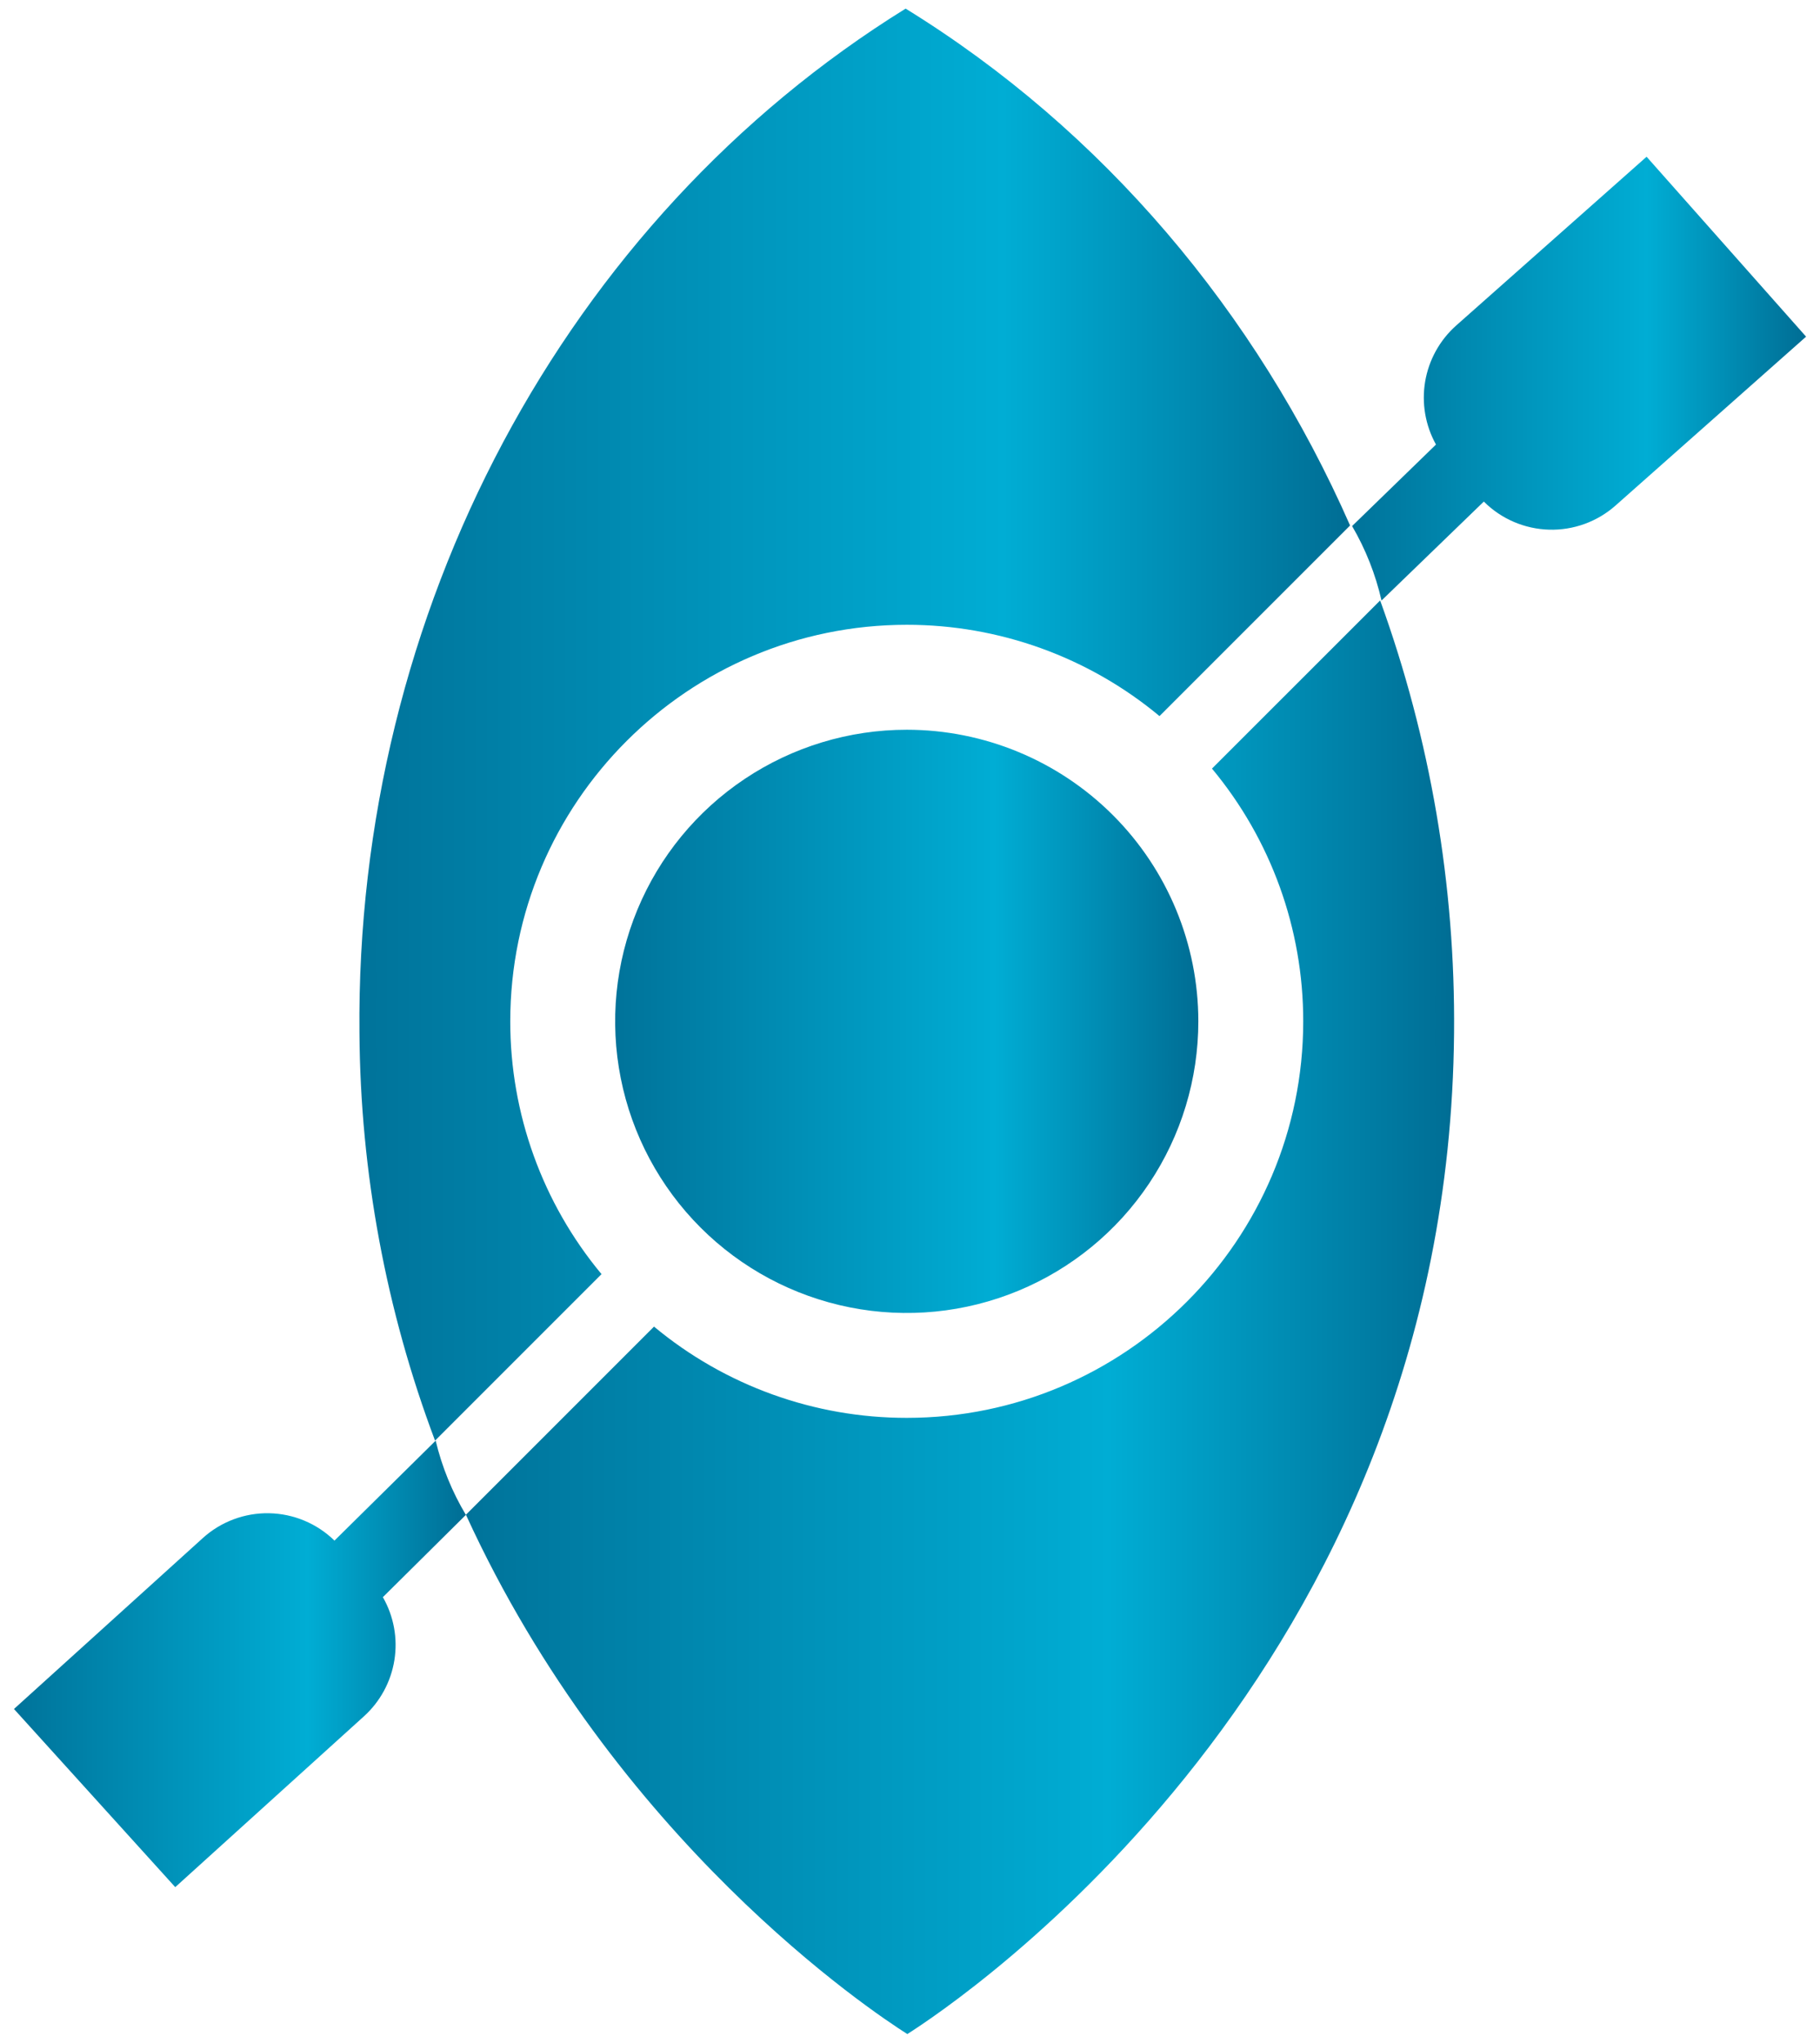 <svg width="90" height="101" viewBox="0 0 90 101" fill="none" xmlns="http://www.w3.org/2000/svg">
<path d="M44.84 36.082C41.988 36.082 39.2 36.928 36.829 38.512C34.457 40.096 32.609 42.348 31.518 44.983C30.426 47.618 30.14 50.517 30.697 53.314C31.253 56.111 32.626 58.68 34.643 60.697C36.66 62.714 39.229 64.087 42.026 64.643C44.823 65.2 47.722 64.914 50.357 63.822C52.992 62.731 55.244 60.883 56.828 58.511C58.413 56.14 59.258 53.352 59.258 50.5C59.257 46.676 57.738 43.009 55.035 40.306C52.331 37.602 48.664 36.083 44.84 36.082Z" fill="url(#paint0_linear_2623_104)"/>
<path d="M29.745 62.999C26.826 59.489 25.229 55.066 25.233 50.5C25.233 39.689 34.029 30.893 44.84 30.893C49.406 30.89 53.828 32.487 57.338 35.407L66.762 25.982C62.126 15.443 54.545 6.442 44.784 0.426C27.92 10.879 17.575 30.265 17.775 51.071C17.82 57.959 19.086 64.785 21.513 71.231L29.745 62.999Z" fill="url(#paint1_linear_2623_104)"/>
<path d="M59.933 38.003C62.853 41.513 64.45 45.935 64.445 50.5C64.445 61.311 55.65 70.106 44.84 70.106C40.274 70.11 35.852 68.514 32.341 65.594L23.04 74.896C30.41 91.005 43.104 99.459 44.868 100.574C47.357 98.995 71.625 82.78 71.904 51.072C71.97 43.784 70.732 36.542 68.249 29.689L59.933 38.003Z" fill="url(#paint2_linear_2623_104)"/>
<path d="M21.546 71.231C19.878 72.879 18.21 74.526 16.54 76.175C15.673 75.328 14.516 74.844 13.304 74.822C12.093 74.8 10.919 75.241 10.022 76.056L0.691 84.501L8.666 93.31L17.994 84.866C18.8 84.138 19.332 83.156 19.503 82.084C19.674 81.012 19.473 79.914 18.933 78.972L23.038 74.903C22.357 73.764 21.853 72.528 21.545 71.237L21.546 71.231Z" fill="url(#paint3_linear_2623_104)"/>
<path d="M81.425 7.75L72.008 16.096C71.197 16.818 70.657 17.794 70.475 18.863C70.294 19.933 70.483 21.033 71.01 21.981L66.862 26.011C67.531 27.157 68.022 28.399 68.317 29.693L73.376 24.8C74.233 25.657 75.385 26.153 76.597 26.189C77.808 26.225 78.988 25.797 79.894 24.992L89.312 16.646L81.425 7.75Z" fill="url(#paint4_linear_2623_104)"/>
<defs>
<linearGradient id="paint0_linear_2623_104" x1="30.42" y1="50.501" x2="59.258" y2="50.501" gradientUnits="userSpaceOnUse">
<stop stop-color="#00739A"/>
<stop offset="0.65" stop-color="#00ADD4"/>
<stop offset="1" stop-color="#006D94"/>
</linearGradient>
<linearGradient id="paint1_linear_2623_104" x1="17.773" y1="35.829" x2="66.762" y2="35.829" gradientUnits="userSpaceOnUse">
<stop stop-color="#00739A"/>
<stop offset="0.65" stop-color="#00ADD4"/>
<stop offset="1" stop-color="#006D94"/>
</linearGradient>
<linearGradient id="paint2_linear_2623_104" x1="23.04" y1="65.131" x2="71.906" y2="65.131" gradientUnits="userSpaceOnUse">
<stop stop-color="#00739A"/>
<stop offset="0.65" stop-color="#00ADD4"/>
<stop offset="1" stop-color="#006D94"/>
</linearGradient>
<linearGradient id="paint3_linear_2623_104" x1="0.692" y1="82.268" x2="23.04" y2="82.268" gradientUnits="userSpaceOnUse">
<stop stop-color="#00739A"/>
<stop offset="0.65" stop-color="#00ADD4"/>
<stop offset="1" stop-color="#006D94"/>
</linearGradient>
<linearGradient id="paint4_linear_2623_104" x1="66.862" y1="18.719" x2="89.308" y2="18.719" gradientUnits="userSpaceOnUse">
<stop stop-color="#00739A"/>
<stop offset="0.65" stop-color="#00ADD4"/>
<stop offset="1" stop-color="#006D94"/>
</linearGradient>
</defs>
</svg>
